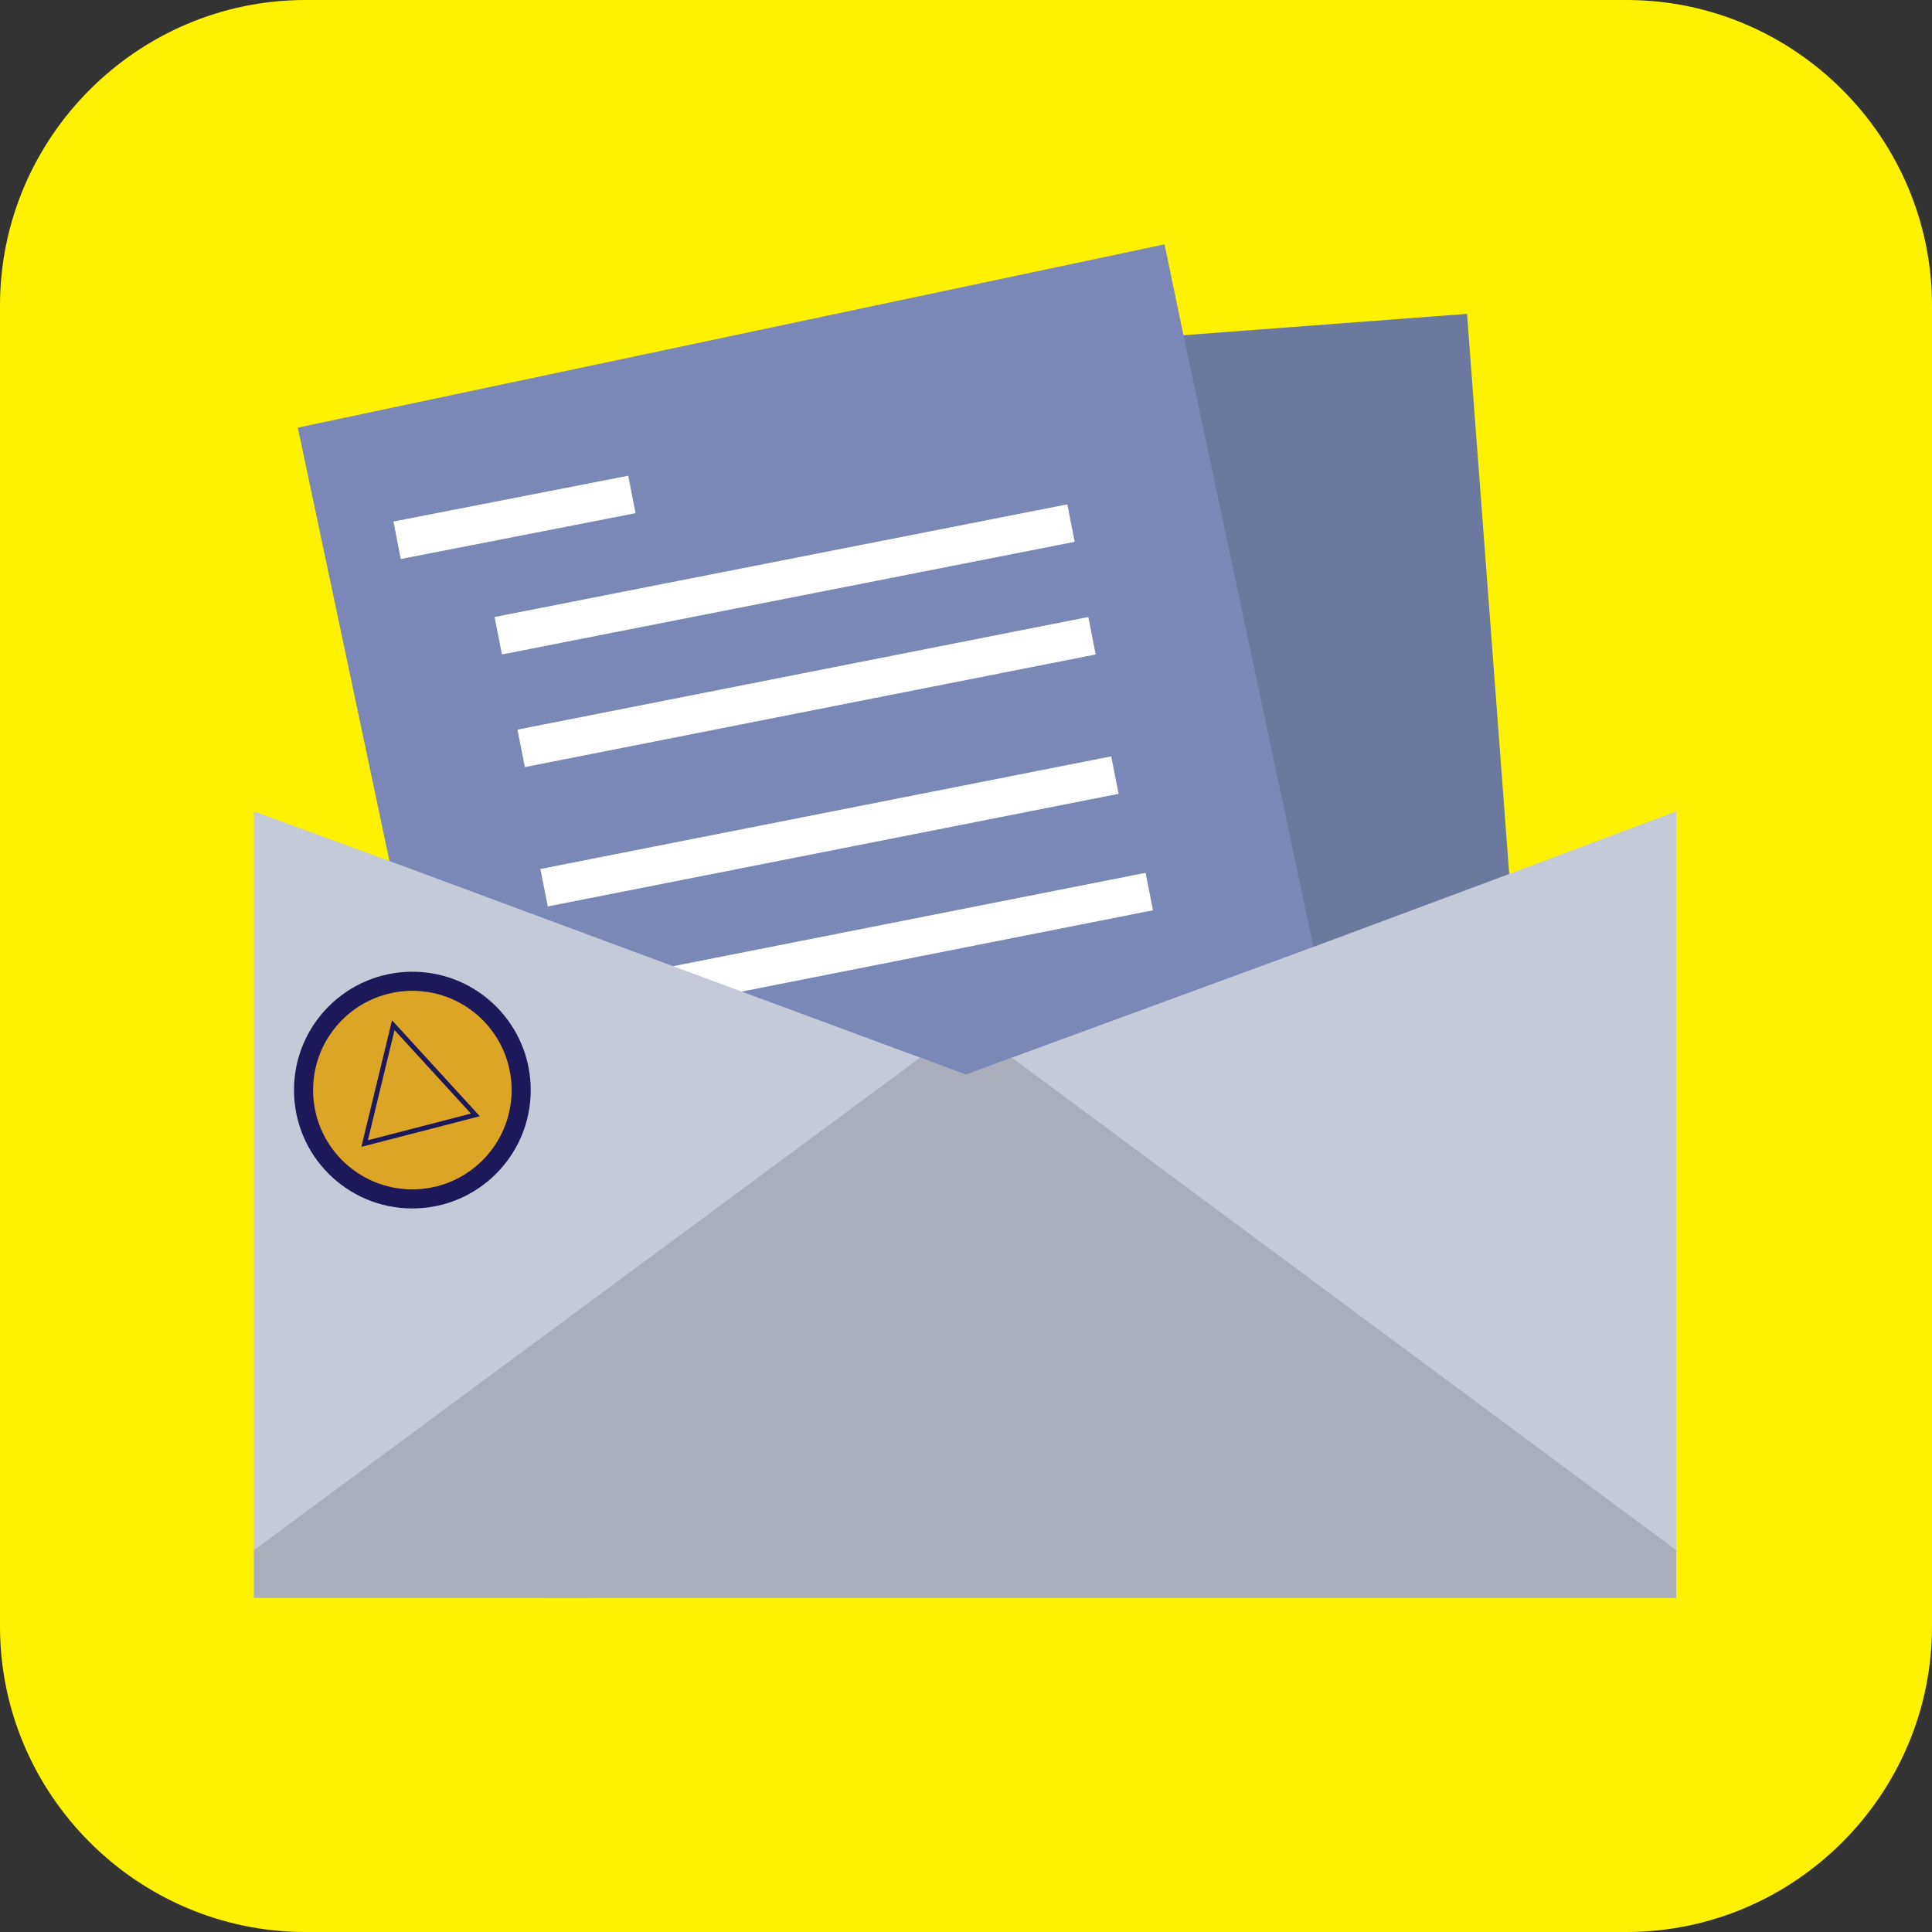 <?xml version="1.0" encoding="utf-8"?>
<!-- Generator: Adobe Illustrator 24.3.0, SVG Export Plug-In . SVG Version: 6.00 Build 0)  -->
<svg version="1.1" id="Layer_1" xmlns="http://www.w3.org/2000/svg" xmlns:xlink="http://www.w3.org/1999/xlink" x="0px" y="0px"
	 viewBox="0 0 101.2 101.2" style="enable-background:new 0 0 101.2 101.2;" xml:space="preserve">
<rect x="0" y="0" width="101.2" height="101.2" fill="#333333" stroke="none"/>
<style type="text/css">
	.st0{fill:#FFF200;}
	.st1{fill:#6C799E;}
	.st2{fill:#7B88B7;}
	.st3{fill:none;stroke:#FFFFFF;stroke-width:2;stroke-miterlimit:10;}
	.st4{fill:#C5CAD8;}
	.st5{fill:#AAAEBA;}
	.st6{fill:#DDA526;stroke:#1D1859;stroke-miterlimit:10;}
	.st7{fill:none;stroke:#1D1859;stroke-width:0.25;stroke-miterlimit:10;}
</style>
<g id="Layer_2_1_">
	<g id="Layer_1-2">
		<g id="Layer_2-2">
			<g id="_1">
				<path class="st0" d="M85.2,0H16C7.2,0,0,7.2,0,16v69.2c0,8.8,7.2,16,16,16h69.2c8.8,0,16-7.2,16-16V16C101.2,7.2,94,0,85.2,0z
					 M48.2,58.5l2.4,0.9l2.4-0.9H48.2z"/>
				
					<rect x="32.9" y="18.1" transform="matrix(0.997 -7.510129e-02 7.510129e-02 0.997 -3.577 4.35)" class="st1" width="46.4" height="63.2"/>
				<polygon class="st2" points="74,74.6 35.3,82.8 30.8,83.7 28.5,83.7 20.4,45.1 15.6,22.4 61,12.8 62,17.6 68.8,49.6 				"/>
				<line class="st3" x1="60.2" y1="46.7" x2="34.4" y2="51.8"/>
				<polygon class="st4" points="87.8,42.5 87.8,83.7 13.3,83.7 13.3,42.5 20.4,45.1 32.8,49.7 48.2,55.4 50.6,56.3 53,55.4 
					68.8,49.6 79,45.8 				"/>
				<polygon class="st5" points="87.8,81.2 87.8,83.7 13.3,83.7 13.3,81.2 48.2,55.4 50.6,56.3 53,55.4 				"/>
				<circle class="st6" cx="21.6" cy="57.1" r="5.7"/>
				<polygon class="st7" points="20.6,53.7 19.1,59.9 24.9,58.4 				"/>
				<line class="st3" x1="20.8" y1="28.3" x2="33.1" y2="25.9"/>
				<line class="st3" x1="26.1" y1="33.3" x2="56.1" y2="27.4"/>
				<line class="st3" x1="27.3" y1="39.2" x2="57.2" y2="33.3"/>
				<line class="st3" x1="28.5" y1="46.5" x2="58.4" y2="40.6"/>
			</g>
		</g>
	</g>
</g>
</svg>
